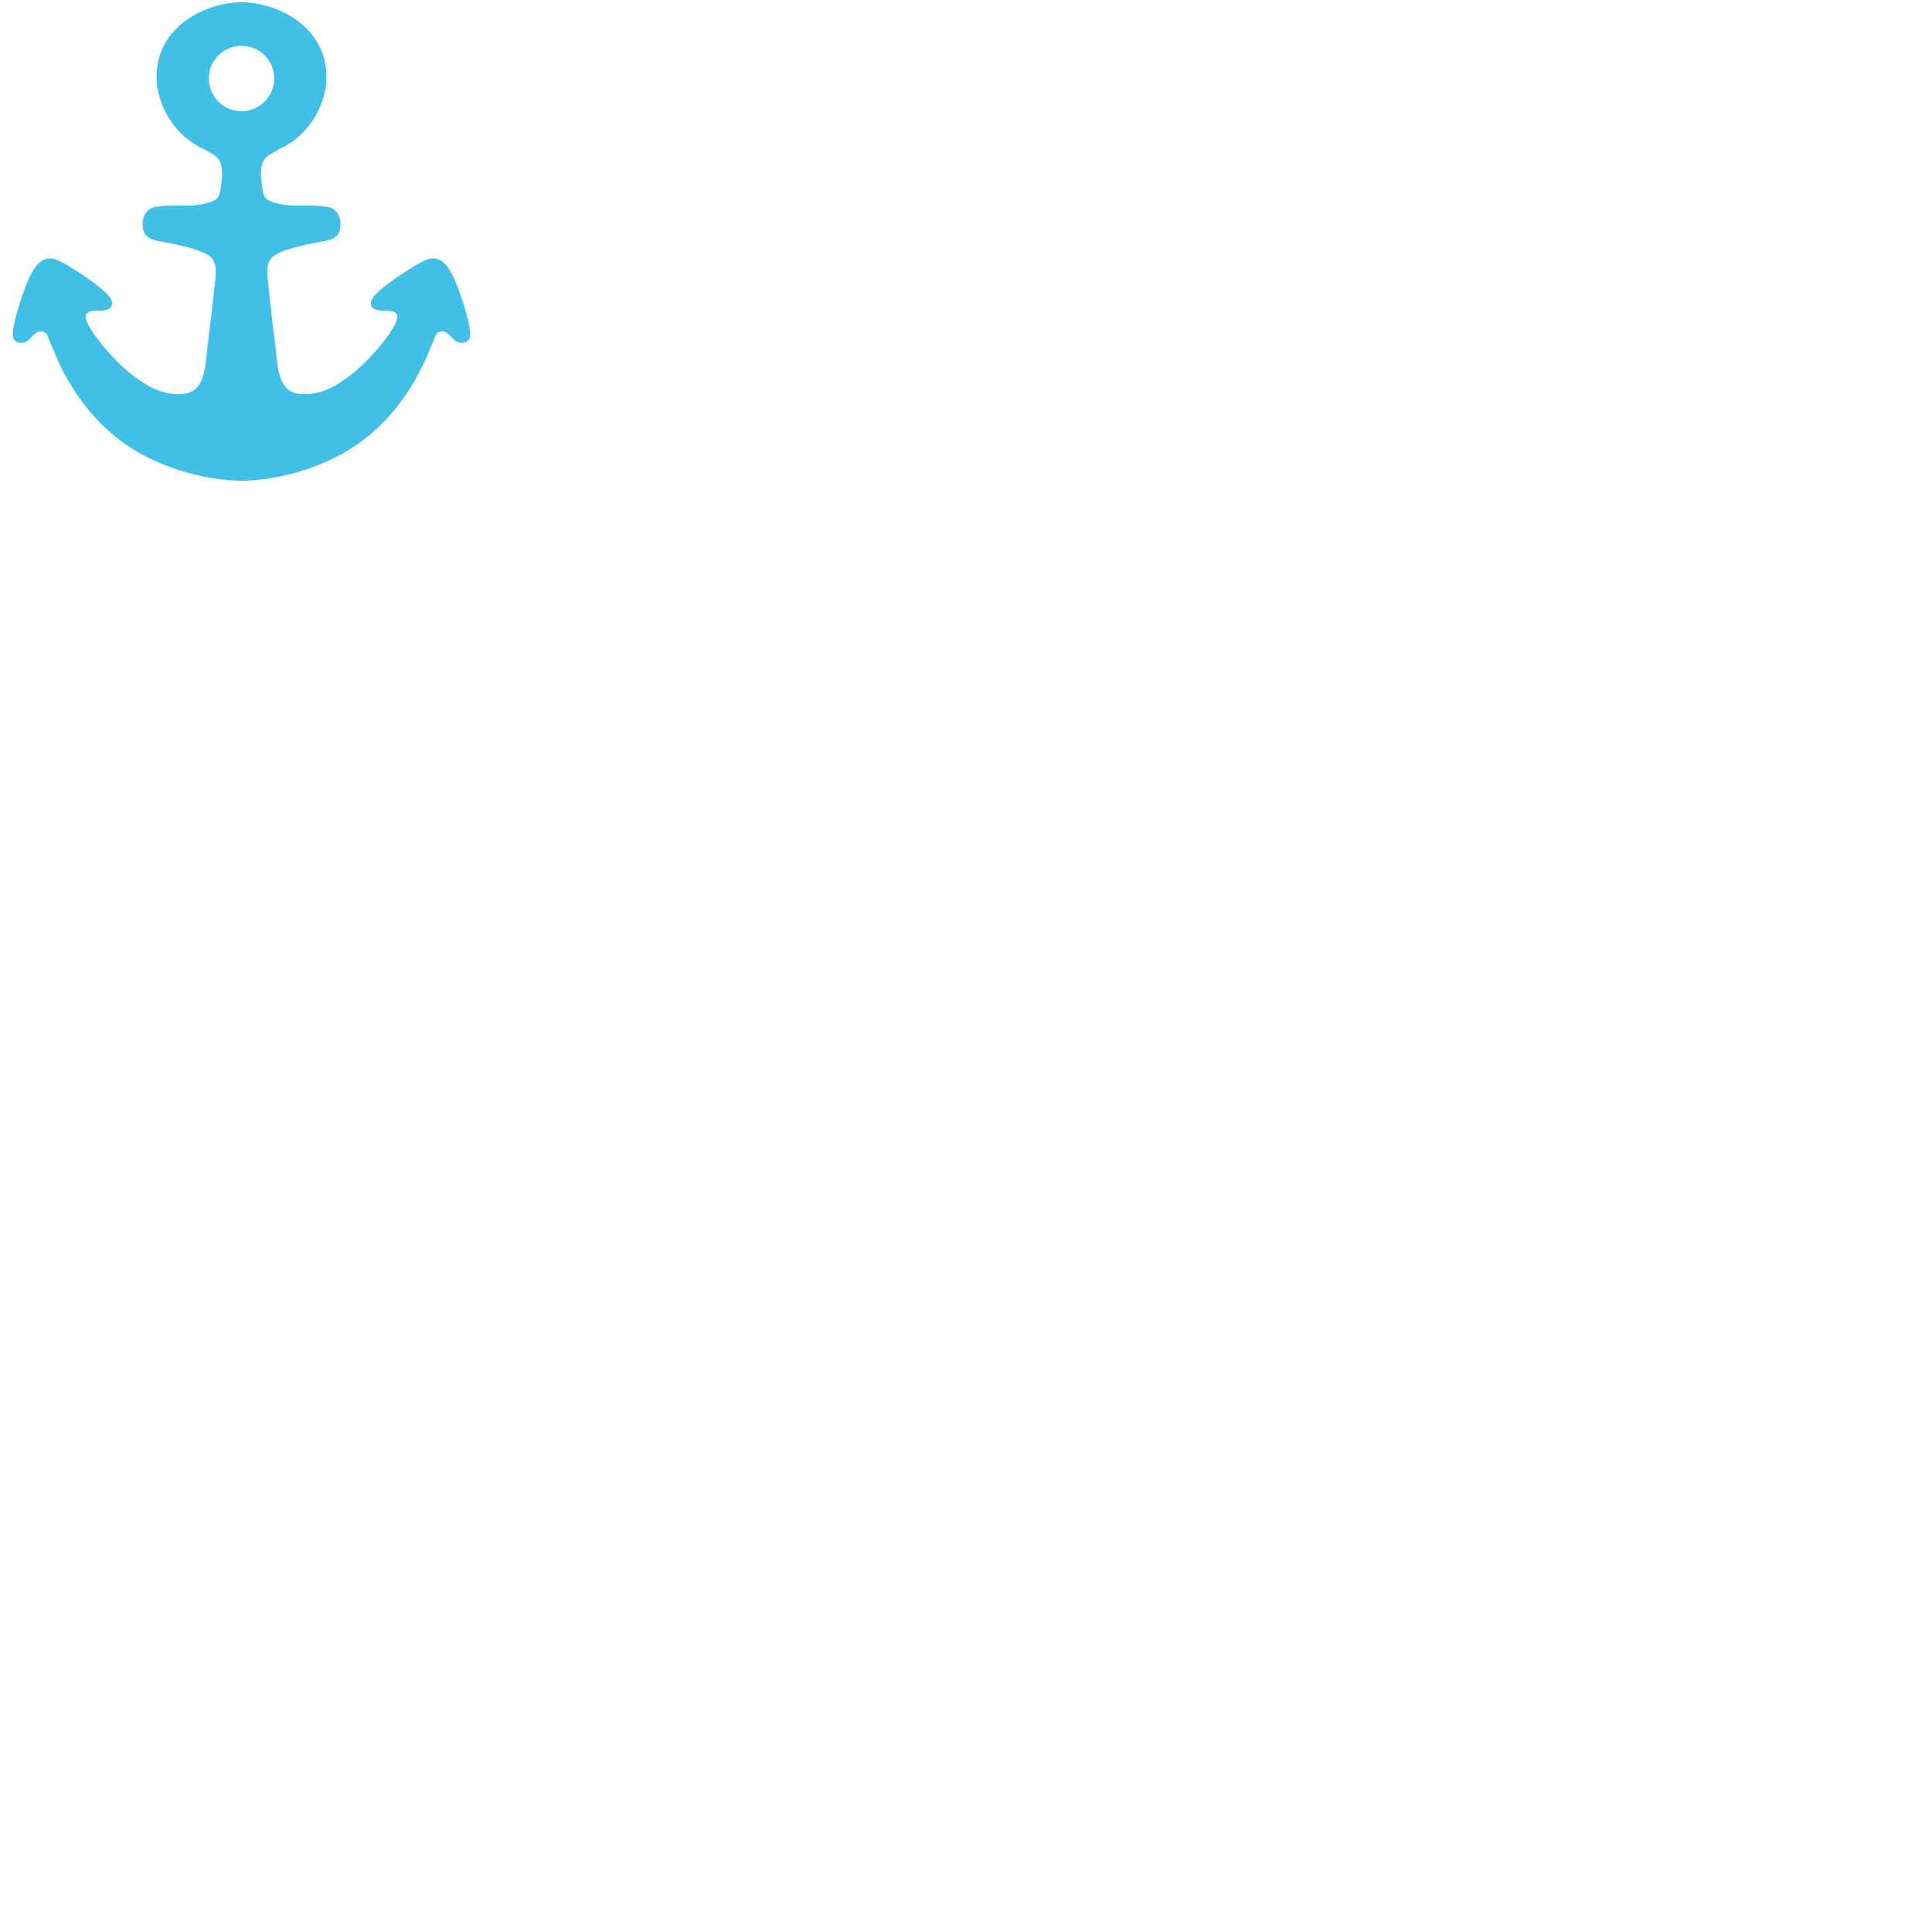 <svg xmlns="http://www.w3.org/2000/svg" version="1.1" viewBox="0 0 512 512" fill="currentColor"><path fill="#40c0e7" d="M119.87 72.84c-.72-1.29-1.64-3.29-3.69-4.1c-.94-.38-2.32-.31-3.43.19c-2.38 1.05-9.99 5.8-13.25 9.12c-1.29 1.31-1.4 2.39-1.02 3.08c.45.8 1.18 1.1 2.77 1.22c1.32.1 2.74-.26 3.72.67c1.96 1.86-5.6 10.27-6.28 11c-3.12 3.34-6.59 6.44-10.74 8.64c-3.31 1.74-9.85 3.15-12.41-.27c-2.16-2.85-2.12-7.38-2.56-10.71c-.69-5.26-1.28-10.48-1.82-15.77c-.23-2.22-.86-5.25.53-7.26c2.04-2.96 13.72-4.55 14.98-4.88c2.49-.66 3.57-1.87 3.57-4.36c0-2.19-1.12-4.26-3.62-4.62c-2.66-.39-5.56-.3-8.27-.3c-2.06.01-6.6-.49-7.96-2.01c-.45-.52-.68-1.28-.76-1.92c-.31-2.5-1.12-5.97.42-8.27c.86-1.28 2.49-1.83 3.76-2.69c.71-.31 1.41-.66 2.09-1.05c7.74-4.56 12.02-13.86 10.2-22.21C84.03 6.84 74.35.89 64 .55C53.65.89 43.97 6.84 41.91 16.33c-1.81 8.35 2.46 17.65 10.2 22.21c.67.4 1.38.74 2.09 1.05c1.27.86 2.9 1.42 3.76 2.69c1.54 2.3.73 5.77.42 8.27c-.08.65-.31 1.41-.76 1.92c-1.36 1.53-5.9 2.02-7.95 2.01c-2.71 0-5.61-.09-8.27.3c-2.5.36-3.62 2.43-3.62 4.62c0 2.49 1.08 3.7 3.56 4.36c1.26.34 12.94 1.92 14.98 4.88c1.39 2 .76 5.04.53 7.26c-.54 5.28-1.14 10.51-1.83 15.77c-.43 3.33-.4 7.87-2.55 10.71c-2.57 3.42-9.1 2.01-12.41.27c-4.16-2.2-7.63-5.3-10.74-8.64c-.68-.73-8.24-9.14-6.28-11c.98-.93 2.39-.57 3.72-.67c1.59-.12 2.32-.42 2.77-1.22c.38-.69.27-1.77-1.02-3.08c-3.26-3.32-10.87-8.07-13.25-9.12c-1.11-.5-2.5-.57-3.43-.19c-2.05.81-2.97 2.82-3.69 4.1c-1.46 2.64-5.34 13.78-4.66 16.59c.31 1.28 1.85 1.84 3.37 1.18c1.43-.62 2.82-3.8 5.07-2.51c.66.39.98 1.68 1.21 2.27c.34.86.76 1.74 1.09 2.57c4.48 11.04 12.16 21.4 23.32 27.45c7.88 4.27 17.18 6.81 26.46 7.07c9.28-.26 18.58-2.79 26.46-7.07c11.15-6.06 18.83-16.41 23.31-27.45c.34-.83.75-1.71 1.1-2.57c.23-.58.54-1.88 1.21-2.27c2.26-1.29 3.64 1.89 5.07 2.51c1.52.66 3.06.1 3.37-1.18c.69-2.81-3.19-13.95-4.65-16.58M55.34 20.81c0-4.79 3.88-8.66 8.66-8.66s8.66 3.88 8.66 8.66s-3.88 8.66-8.66 8.66c-4.78.01-8.66-3.88-8.66-8.66"/></svg>